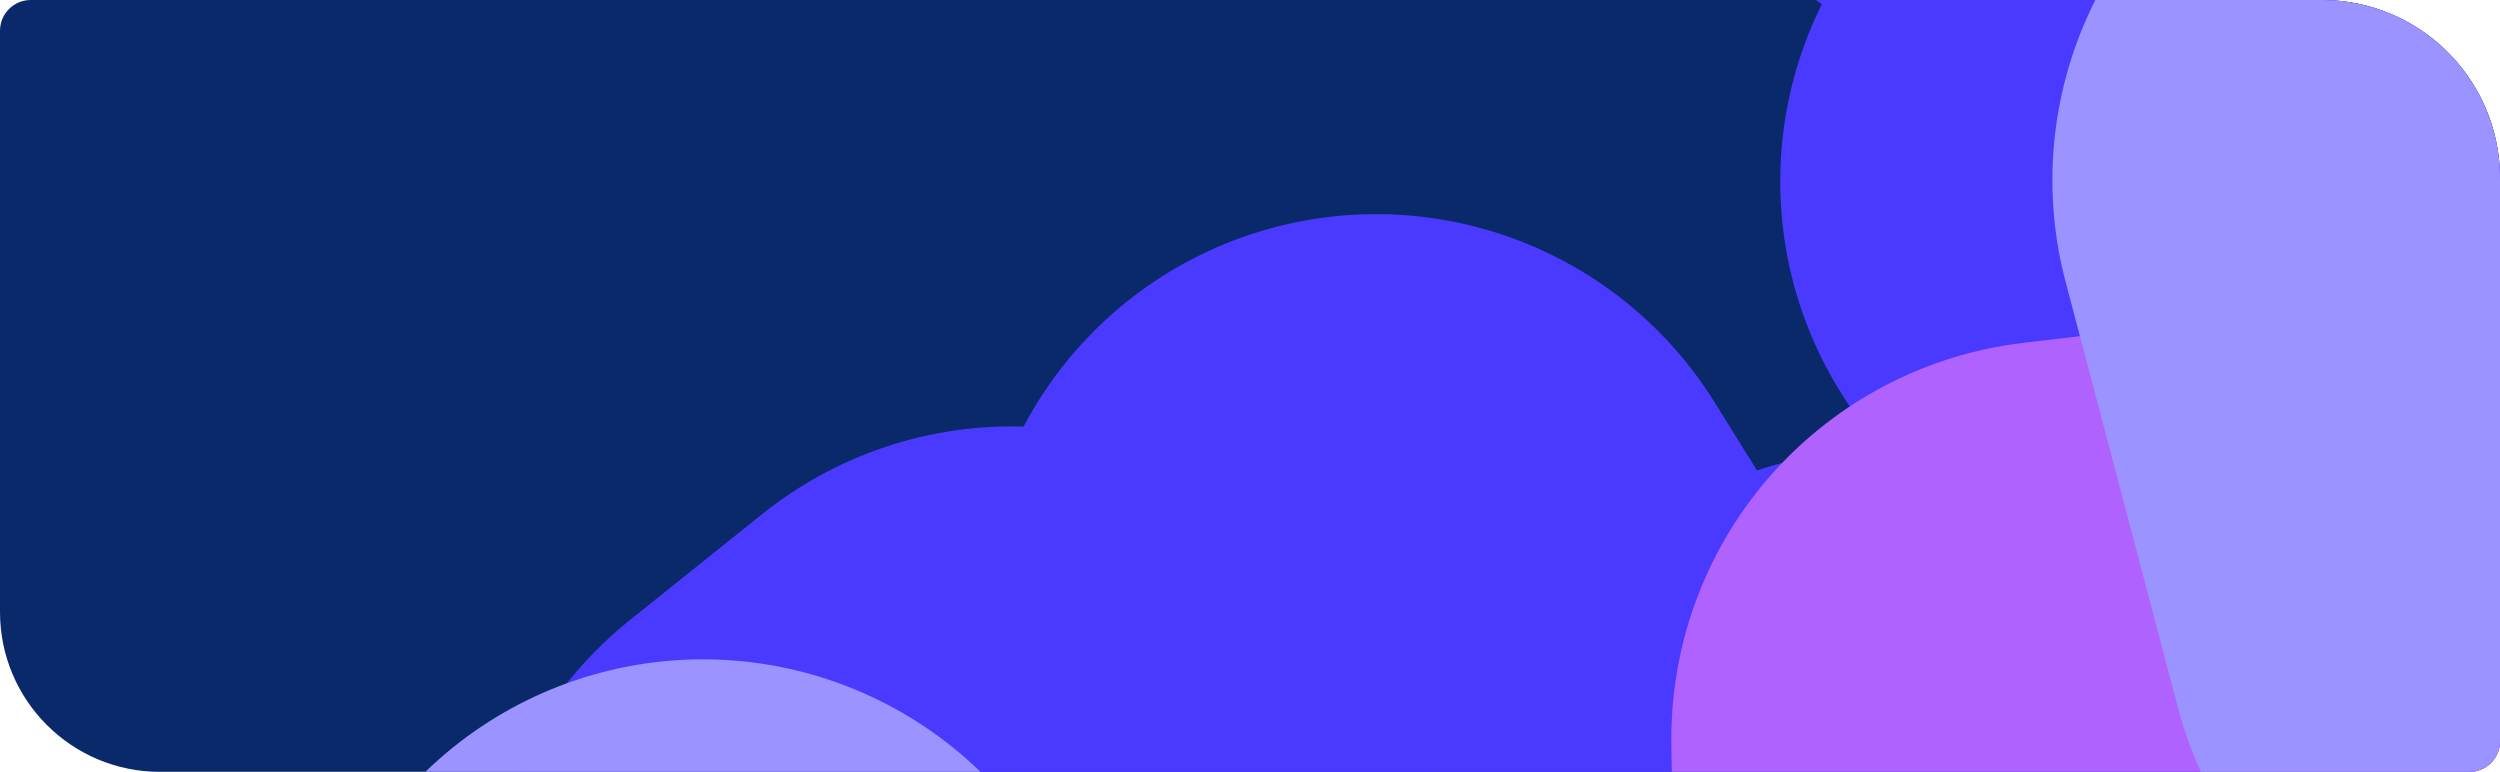 <svg width="813" height="251" viewBox="0 0 813 251" fill="none" xmlns="http://www.w3.org/2000/svg">
<g clip-path="url(#clip0_18_361)">
<path d="M0 10C0 4.477 4.477 0 10 0H755C787.032 0 813 25.968 813 58V241C813 246.523 808.523 251 803 251H52C23.281 251 0 227.719 0 199V10Z" fill="#09296A"/>
<path d="M708.567 58.994L784.97 -21.563L638.618 -124.673" stroke="#4A3AFF" stroke-width="259.259" stroke-linecap="round" stroke-linejoin="round"/>
<path d="M612.219 276.007L532.077 335.196L447.494 199.26" stroke="#4A3AFF" stroke-width="259.259" stroke-linecap="round" stroke-linejoin="round"/>
<path d="M637.681 405.692L516.333 384.166" stroke="#4A3AFF" stroke-width="259.259" stroke-linecap="round" stroke-linejoin="round"/>
<path d="M465.279 411.736L493.389 492.011L405.749 532.46L328.185 410.003" stroke="#3AB8FF" stroke-width="259.259" stroke-linecap="round" stroke-linejoin="round"/>
<path d="M388.773 390.311L328.998 268.288L285.824 302.861" stroke="#4A3AFF" stroke-width="259.259" stroke-linecap="round" stroke-linejoin="round"/>
<path d="M710.811 -146.561L671.384 -266.487" stroke="#4A3AFF" stroke-width="259.259" stroke-linecap="round" stroke-linejoin="round"/>
<path d="M711.822 435.533L664.386 519.927" stroke="#4A3AFF" stroke-width="259.259" stroke-linecap="round" stroke-linejoin="round"/>
<path d="M951.991 295.731L735.219 316.096" stroke="#4A3AFF" stroke-width="259.259" stroke-linecap="round" stroke-linejoin="round"/>
<path d="M775.981 379.405L675.095 375.155L673.149 240.232L768.332 228.883" stroke="#B062FF" stroke-width="259.259" stroke-linecap="round" stroke-linejoin="round"/>
<path d="M1005.57 151.114L1018.62 194.234L833.646 197.172L797.064 58.557" stroke="#9B93FF" stroke-width="259.259" stroke-linecap="round" stroke-linejoin="round"/>
<path d="M120.78 397.381L250.384 430.724L228.588 344.04" stroke="#9B93FF" stroke-width="259.259" stroke-linecap="round" stroke-linejoin="round"/>
</g>
<defs>
<clipPath id="clip0_18_361">
<path d="M0 10C0 4.477 4.477 0 10 0H755C787.032 0 813 25.968 813 58V241C813 246.523 808.523 251 803 251H52C23.281 251 0 227.719 0 199V10Z" fill="white"/>
</clipPath>
</defs>
</svg>
